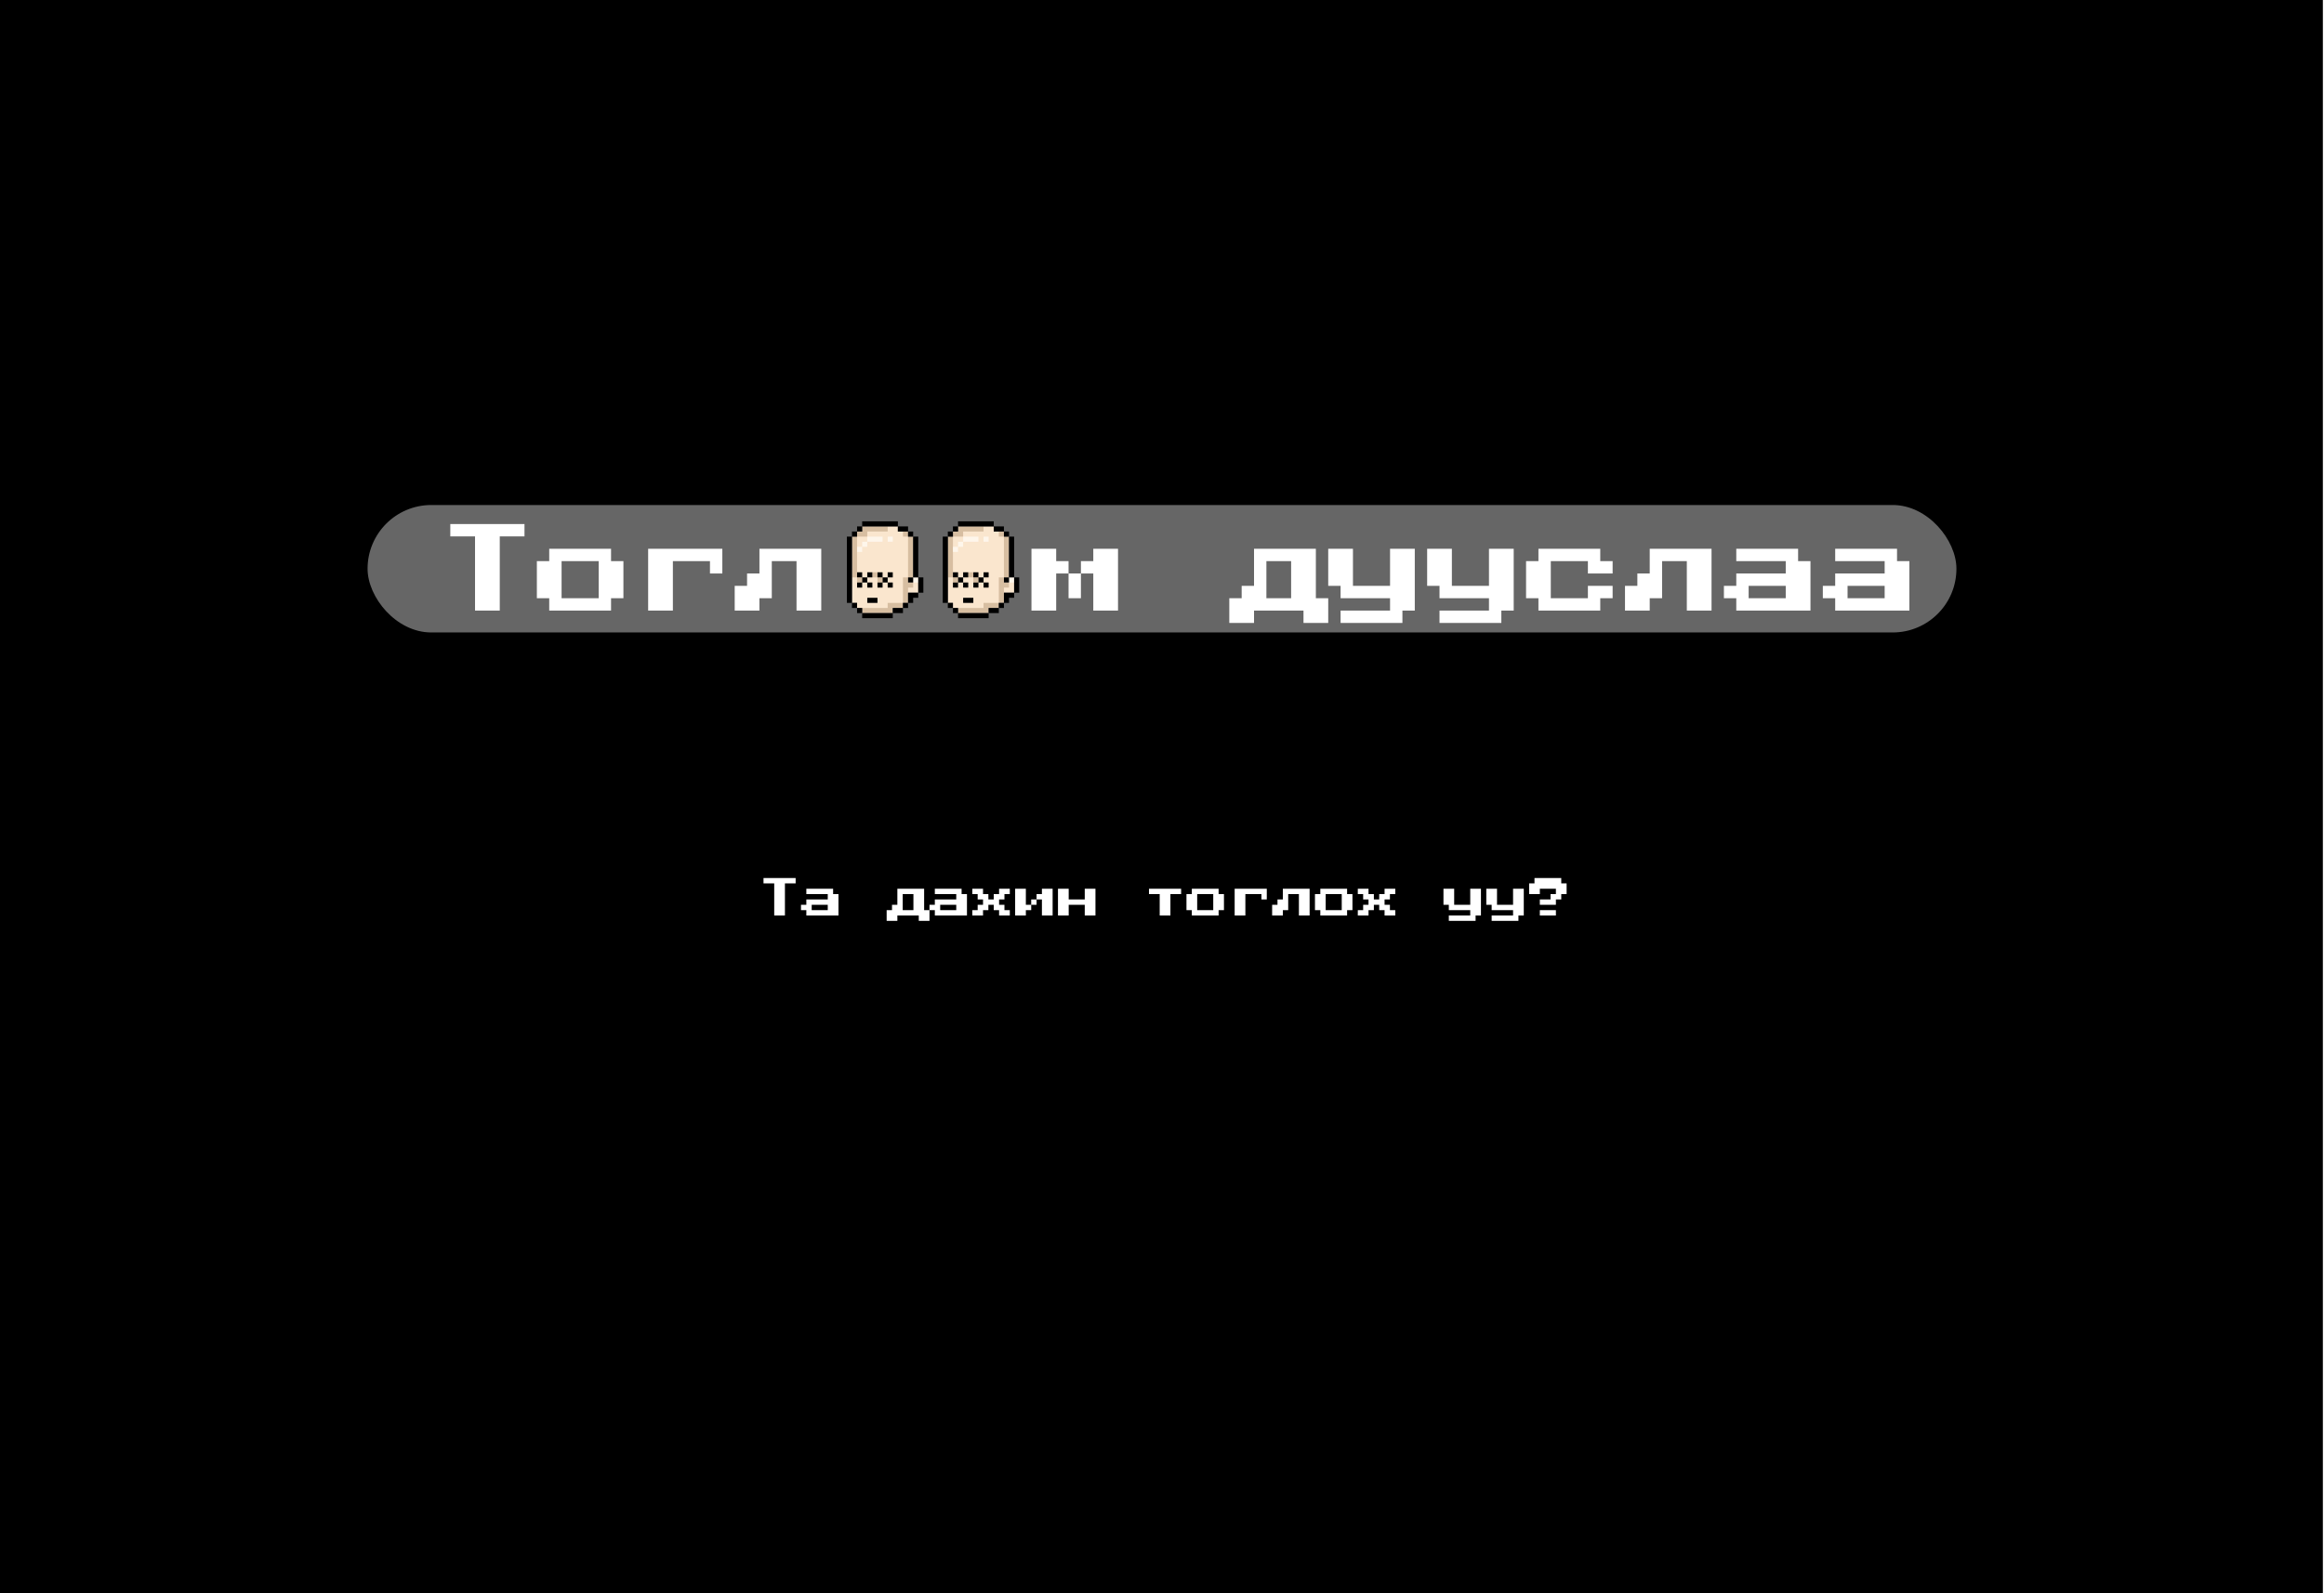 <svg width="980" height="672" viewBox="0 0 980 672" fill="none" xmlns="http://www.w3.org/2000/svg">
<g clip-path="url(#clip0_81_5636)">
<rect width="979.525" height="672" transform="matrix(-1 0 0 1 979.525 0)" fill="black"/>
<g opacity="0.4" filter="url(#filter0_f_81_5636)">
<rect x="155" y="213" width="670" height="53.755" rx="26.877" fill="white"/>
</g>
<g filter="url(#filter1_d_81_5636)">
<path d="M200.315 255.807V224.521H189.886V219.307H221.171V224.521H210.743V255.807H200.315ZM231.6 255.807V250.592H226.386V234.95H231.6V229.735H257.671V234.95H262.885V250.592H257.671V255.807H231.6ZM236.814 250.592H252.457V234.95H236.814V250.592ZM273.314 255.807V229.735H304.599V240.164H299.385V234.95H283.742V255.807H273.314ZM346.313 229.735V255.807H335.884V234.95H325.456V250.592H320.242V255.807H309.813V245.378H315.027V240.164H320.242V229.735H346.313ZM450.597 234.95V240.164H445.383V255.807H434.954V229.735H445.383V234.95H450.597ZM471.454 229.735V255.807H461.025V240.164H455.811V234.95H461.025V229.735H471.454ZM450.597 240.164H455.811V250.592H450.597V240.164ZM554.881 250.592H560.095V261.021H549.667V255.807H528.81V261.021H518.382V250.592H523.596V245.378H528.81V229.735H554.881V250.592ZM534.024 250.592H544.453V234.95H534.024V250.592ZM565.31 261.021V255.807H586.167V250.592H565.31V245.378H560.095V229.735H570.524V245.378H586.167V229.735H596.595V255.807H591.381V261.021H565.31ZM607.023 261.021V255.807H627.88V250.592H607.023V245.378H601.809V229.735H612.238V245.378H627.88V229.735H638.309V255.807H633.095V261.021H607.023ZM648.737 255.807V250.592H643.523V234.95H648.737V229.735H674.808V234.95H680.022V240.164H669.594V234.95H653.951V250.592H669.594V245.378H680.022V250.592H674.808V255.807H648.737ZM721.736 229.735V255.807H711.308V234.95H700.879V250.592H695.665V255.807H685.237V245.378H690.451V240.164H695.665V229.735H721.736ZM732.165 255.807V250.592H726.95V245.378H732.165V240.164H753.022V234.95H732.165V229.735H758.236V234.95H763.45V255.807H732.165ZM737.379 250.592H753.022V245.378H737.379V250.592ZM773.878 255.807V250.592H768.664V245.378H773.878V240.164H794.735V234.95H773.878V229.735H799.949V234.95H805.164V255.807H773.878ZM779.093 250.592H794.735V245.378H779.093V250.592Z" fill="white"/>
</g>
<g filter="url(#filter2_d_81_5636)">
<path d="M325.188 383.126V369.58H320.673V367.322H334.219V369.58H329.704V383.126H325.188ZM338.734 383.126V380.869H336.477V378.611H338.734V376.353H347.765V374.096H338.734V371.838H350.023V374.096H352.281V383.126H338.734ZM340.992 380.869H347.765V378.611H340.992V380.869ZM388.404 380.869H390.662V385.384H386.146V383.126H377.115V385.384H372.6V380.869H374.858V378.611H377.115V371.838H388.404V380.869ZM379.373 380.869H383.888V374.096H379.373V380.869ZM392.919 383.126V380.869H390.662V378.611H392.919V376.353H401.95V374.096H392.919V371.838H404.208V374.096H406.465V383.126H392.919ZM395.177 380.869H401.95V378.611H395.177V380.869ZM408.723 383.126V380.869H410.981V378.611H413.239V376.353H410.981V374.096H408.723V371.838H413.239V374.096H415.496V376.353H417.754V374.096H420.012V371.838H424.527V374.096H422.269V376.353H420.012V378.611H422.269V380.869H424.527V383.126H420.012V380.869H417.754V378.611H415.496V380.869H413.239V383.126H408.723ZM431.3 378.611H433.558V380.869H431.3V383.126H426.785V371.838H431.3V378.611ZM442.589 371.838V383.126H438.073V376.353H435.816V374.096H438.073V371.838H442.589ZM433.558 376.353H435.816V378.611H433.558V376.353ZM444.846 383.126V371.838H449.362V376.353H456.135V371.838H460.65V383.126H456.135V378.611H449.362V383.126H444.846ZM487.743 383.126V374.096H483.227V371.838H496.774V374.096H492.258V383.126H487.743ZM501.289 383.126V380.869H499.031V374.096H501.289V371.838H512.577V374.096H514.835V380.869H512.577V383.126H501.289ZM503.547 380.869H510.32V374.096H503.547V380.869ZM519.351 383.126V371.838H532.897V376.353H530.639V374.096H523.866V383.126H519.351ZM550.958 371.838V383.126H546.443V374.096H541.928V380.869H539.67V383.126H535.154V378.611H537.412V376.353H539.67V371.838H550.958ZM555.474 383.126V380.869H553.216V374.096H555.474V371.838H566.762V374.096H569.02V380.869H566.762V383.126H555.474ZM557.731 380.869H564.505V374.096H557.731V380.869ZM571.278 383.126V380.869H573.535V378.611H575.793V376.353H573.535V374.096H571.278V371.838H575.793V374.096H578.051V376.353H580.308V374.096H582.566V371.838H587.082V374.096H584.824V376.353H582.566V378.611H584.824V380.869H587.082V383.126H582.566V380.869H580.308V378.611H578.051V380.869H575.793V383.126H571.278ZM609.659 385.384V383.126H618.689V380.869H609.659V378.611H607.401V371.838H611.916V378.611H618.689V371.838H623.205V383.126H620.947V385.384H609.659ZM627.72 385.384V383.126H636.751V380.869H627.72V378.611H625.463V371.838H629.978V378.611H636.751V371.838H641.266V383.126H639.009V385.384H627.72ZM648.04 378.611V376.353H652.555V374.096H654.813V371.838H648.04V374.096H643.524V369.58H645.782V367.322H657.07V369.58H659.328V374.096H657.07V376.353H654.813V378.611H648.04ZM648.04 383.126V380.869H654.813V383.126H648.04Z" fill="white"/>
</g>
<path fill-rule="evenodd" clip-rule="evenodd" d="M403.989 222.032H419.04V256.435H403.99V256.435H401.84V224.183H403.989V222.032ZM416.895 256.435H403.994V258.585H416.895V256.435ZM399.689 226.332H401.839V254.285H399.689V226.332ZM427.644 243.533H425.493V249.984H427.644V243.533ZM423.343 226.332H425.493V249.984H423.343V226.332ZM423.342 224.183H421.192V254.285H423.342V224.183ZM419.041 224.183H421.191V256.435H419.041V224.183Z" fill="#FAE6CE"/>
<path fill-rule="evenodd" clip-rule="evenodd" d="M414.745 222.032H403.994V224.182H414.745V222.032ZM401.84 226.332H399.689V243.534H401.84V226.332ZM401.841 224.183H406.141V226.333H401.841V224.183ZM425.493 226.332H423.343V243.534H425.493V226.332ZM421.192 224.183H423.342V226.333H421.192V224.183ZM425.493 245.684H423.343V247.834H425.493V245.684ZM421.192 243.533H423.342V254.284H421.192V243.533ZM421.191 254.284H414.741V256.435H421.191V254.284ZM403.989 256.435H416.89V258.585H403.989V256.435Z" fill="#714A1C" fill-opacity="0.25" style="mix-blend-mode:multiply"/>
<path fill-rule="evenodd" clip-rule="evenodd" d="M414.745 226.332H416.895V228.482H414.745V226.332ZM412.593 226.332H406.143V228.482H412.593V226.332ZM406.141 228.483H403.991V230.633H406.141V228.483ZM427.644 243.533H425.493V245.683H427.644V243.533ZM401.84 230.632H403.99V232.782H401.84V230.632Z" fill="#FFFCF9" fill-opacity="0.7" style="mix-blend-mode:lighten"/>
<path fill-rule="evenodd" clip-rule="evenodd" d="M416.895 241.382H414.745V243.532H416.895V241.382ZM416.896 245.682H414.745V247.833H416.896V245.682ZM412.594 243.533H414.745V245.683H412.594V243.533ZM412.594 241.382H410.444V243.532H412.594V241.382ZM410.444 245.682H412.594V247.833H410.444V245.682ZM410.443 252.134H406.143V254.284H410.443V252.134ZM406.142 241.382H408.292V243.532H406.142V241.382ZM406.142 245.683H403.997V243.533H406.147V245.682H408.292V247.833H406.142V245.683ZM403.996 241.382H401.846V243.532H403.996V241.382ZM401.846 245.682H403.996V247.833H401.846V245.682Z" fill="black"/>
<path fill-rule="evenodd" clip-rule="evenodd" d="M410.443 241.382H408.293V243.533H410.443V241.382ZM412.594 243.533H410.444V245.683H412.594V243.533ZM401.84 243.533H403.99V245.683H401.84V243.533Z" fill="#714A1C" fill-opacity="0.25" style="mix-blend-mode:multiply"/>
<path fill-rule="evenodd" clip-rule="evenodd" d="M419.046 219.881H403.995V222.031H419.046V219.881ZM419.042 222.032H423.342V224.182H419.042V222.032ZM425.493 224.181H423.343V226.331H425.493V224.181ZM427.645 243.533H429.795V249.984H427.645V243.533ZM427.644 249.984V252.134H425.493V254.284H423.343V252.134H423.344V249.984H427.644ZM421.192 254.284H423.342V256.435H421.192V254.284ZM401.84 222.032H403.99V224.182H401.84V222.032ZM401.84 224.181H399.689V226.331H401.84V224.181ZM397.544 226.332H399.695V254.284H401.84V256.435H399.689V254.284H397.544V226.332ZM421.191 256.434H416.891V258.584H421.191V256.434ZM403.994 258.585H416.896V260.735H403.994V258.585ZM401.84 256.434H403.99V258.584H401.84V256.434ZM427.644 226.332H425.494V243.534H427.644V226.332ZM423.343 243.533H425.493V245.683H423.343V243.533Z" fill="black"/>
<path fill-rule="evenodd" clip-rule="evenodd" d="M363.565 222.032H378.616V256.435H363.566V256.435H361.416V224.183H363.565V222.032ZM376.471 256.435H363.57V258.585H376.471V256.435ZM359.265 226.332H361.415V254.285H359.265V226.332ZM387.22 243.533H385.07V249.984H387.22V243.533ZM382.919 226.332H385.069V249.984H382.919V226.332ZM382.918 224.183H380.768V254.285H382.918V224.183ZM378.617 224.183H380.767V256.435H378.617V224.183Z" fill="#FAE6CE"/>
<path fill-rule="evenodd" clip-rule="evenodd" d="M374.321 222.032H363.57V224.182H374.321V222.032ZM361.416 226.332H359.266V243.534H361.416V226.332ZM361.417 224.183H365.717V226.333H361.417V224.183ZM385.069 226.332H382.919V243.534H385.069V226.332ZM380.768 224.183H382.918V226.333H380.768V224.183ZM385.069 245.684H382.919V247.834H385.069V245.684ZM380.768 243.533H382.918V254.284H380.768V243.533ZM380.768 254.284H374.317V256.435H380.768V254.284ZM363.565 256.435H376.466V258.585H363.565V256.435Z" fill="#714A1C" fill-opacity="0.25" style="mix-blend-mode:multiply"/>
<path fill-rule="evenodd" clip-rule="evenodd" d="M374.321 226.332H376.471V228.482H374.321V226.332ZM372.17 226.332H365.719V228.482H372.17V226.332ZM365.717 228.483H363.567V230.633H365.717V228.483ZM387.22 243.533H385.07V245.683H387.22V243.533ZM361.416 230.632H363.566V232.782H361.416V230.632Z" fill="#FFFCF9" fill-opacity="0.7" style="mix-blend-mode:lighten"/>
<path fill-rule="evenodd" clip-rule="evenodd" d="M376.472 241.382H374.321V243.532H376.472V241.382ZM376.472 245.682H374.321V247.833H376.472V245.682ZM372.171 243.533H374.321V245.683H372.171V243.533ZM372.17 241.382H370.02V243.532H372.17V241.382ZM370.02 245.682H372.17V247.833H370.02V245.682ZM370.019 252.134H365.719V254.284H370.019V252.134ZM365.718 241.382H367.868V243.532H365.718V241.382ZM365.718 245.683H363.573V243.533H365.723V245.682H367.868V247.833H365.718V245.683ZM363.572 241.382H361.422V243.532H363.572V241.382ZM361.422 245.682H363.572V247.833H361.422V245.682Z" fill="black"/>
<path fill-rule="evenodd" clip-rule="evenodd" d="M370.019 241.382H367.869V243.533H370.019V241.382ZM372.17 243.533H370.02V245.683H372.17V243.533ZM361.416 243.533H363.566V245.683H361.416V243.533Z" fill="#714A1C" fill-opacity="0.25" style="mix-blend-mode:multiply"/>
<path fill-rule="evenodd" clip-rule="evenodd" d="M378.623 219.881H363.571V222.031H378.623V219.881ZM378.618 222.032H382.919V224.182H378.618V222.032ZM385.069 224.181H382.919V226.331H385.069V224.181ZM387.221 243.533H389.371V249.984H387.221V243.533ZM387.22 249.984V252.134H385.069V254.284H382.919V252.134H382.92V249.984H387.22ZM380.768 254.284H382.919V256.435H380.768V254.284ZM361.416 222.032H363.567V224.182H361.416V222.032ZM361.416 224.181H359.266V226.331H361.416V224.181ZM357.121 226.332H359.271V254.284H361.416V256.435H359.266V254.284H357.121V226.332ZM380.768 256.434H376.467V258.584H380.768V256.434ZM363.571 258.585H376.472V260.735H363.571V258.585ZM361.416 256.434H363.567V258.584H361.416V256.434ZM387.22 226.332H385.07V243.534H387.22V226.332ZM382.919 243.533H385.069V245.683H382.919V243.533Z" fill="black"/>
</g>
<defs>
<filter id="filter0_f_81_5636" x="-23.582" y="34.418" width="1027.16" height="410.919" filterUnits="userSpaceOnUse" color-interpolation-filters="sRGB">
<feFlood flood-opacity="0" result="BackgroundImageFix"/>
<feBlend mode="normal" in="SourceGraphic" in2="BackgroundImageFix" result="shape"/>
<feGaussianBlur stdDeviation="89.291" result="effect1_foregroundBlur_81_5636"/>
</filter>
<filter id="filter1_d_81_5636" x="175.264" y="206.406" width="644.521" height="70.956" filterUnits="userSpaceOnUse" color-interpolation-filters="sRGB">
<feFlood flood-opacity="0" result="BackgroundImageFix"/>
<feColorMatrix in="SourceAlpha" type="matrix" values="0 0 0 0 0 0 0 0 0 0 0 0 0 0 0 0 0 0 127 0" result="hardAlpha"/>
<feOffset dy="1.72"/>
<feGaussianBlur stdDeviation="7.311"/>
<feComposite in2="hardAlpha" operator="out"/>
<feColorMatrix type="matrix" values="0 0 0 0 0.625 0 0 0 0 0.172 0 0 0 0 0.172 0 0 0 1 0"/>
<feBlend mode="normal" in2="BackgroundImageFix" result="effect1_dropShadow_81_5636"/>
<feBlend mode="normal" in="SourceGraphic" in2="effect1_dropShadow_81_5636" result="shape"/>
</filter>
<filter id="filter2_d_81_5636" x="319.383" y="367.323" width="343.816" height="23.652" filterUnits="userSpaceOnUse" color-interpolation-filters="sRGB">
<feFlood flood-opacity="0" result="BackgroundImageFix"/>
<feColorMatrix in="SourceAlpha" type="matrix" values="0 0 0 0 0 0 0 0 0 0 0 0 0 0 0 0 0 0 127 0" result="hardAlpha"/>
<feOffset dx="1.29" dy="3.01"/>
<feGaussianBlur stdDeviation="1.29"/>
<feComposite in2="hardAlpha" operator="out"/>
<feColorMatrix type="matrix" values="0 0 0 0 0.637 0 0 0 0 0.197 0 0 0 0 0.197 0 0 0 1 0"/>
<feBlend mode="normal" in2="BackgroundImageFix" result="effect1_dropShadow_81_5636"/>
<feBlend mode="normal" in="SourceGraphic" in2="effect1_dropShadow_81_5636" result="shape"/>
</filter>
<clipPath id="clip0_81_5636">
<rect width="979.525" height="672" fill="white" transform="matrix(-1 0 0 1 979.525 0)"/>
</clipPath>
</defs>
</svg>
